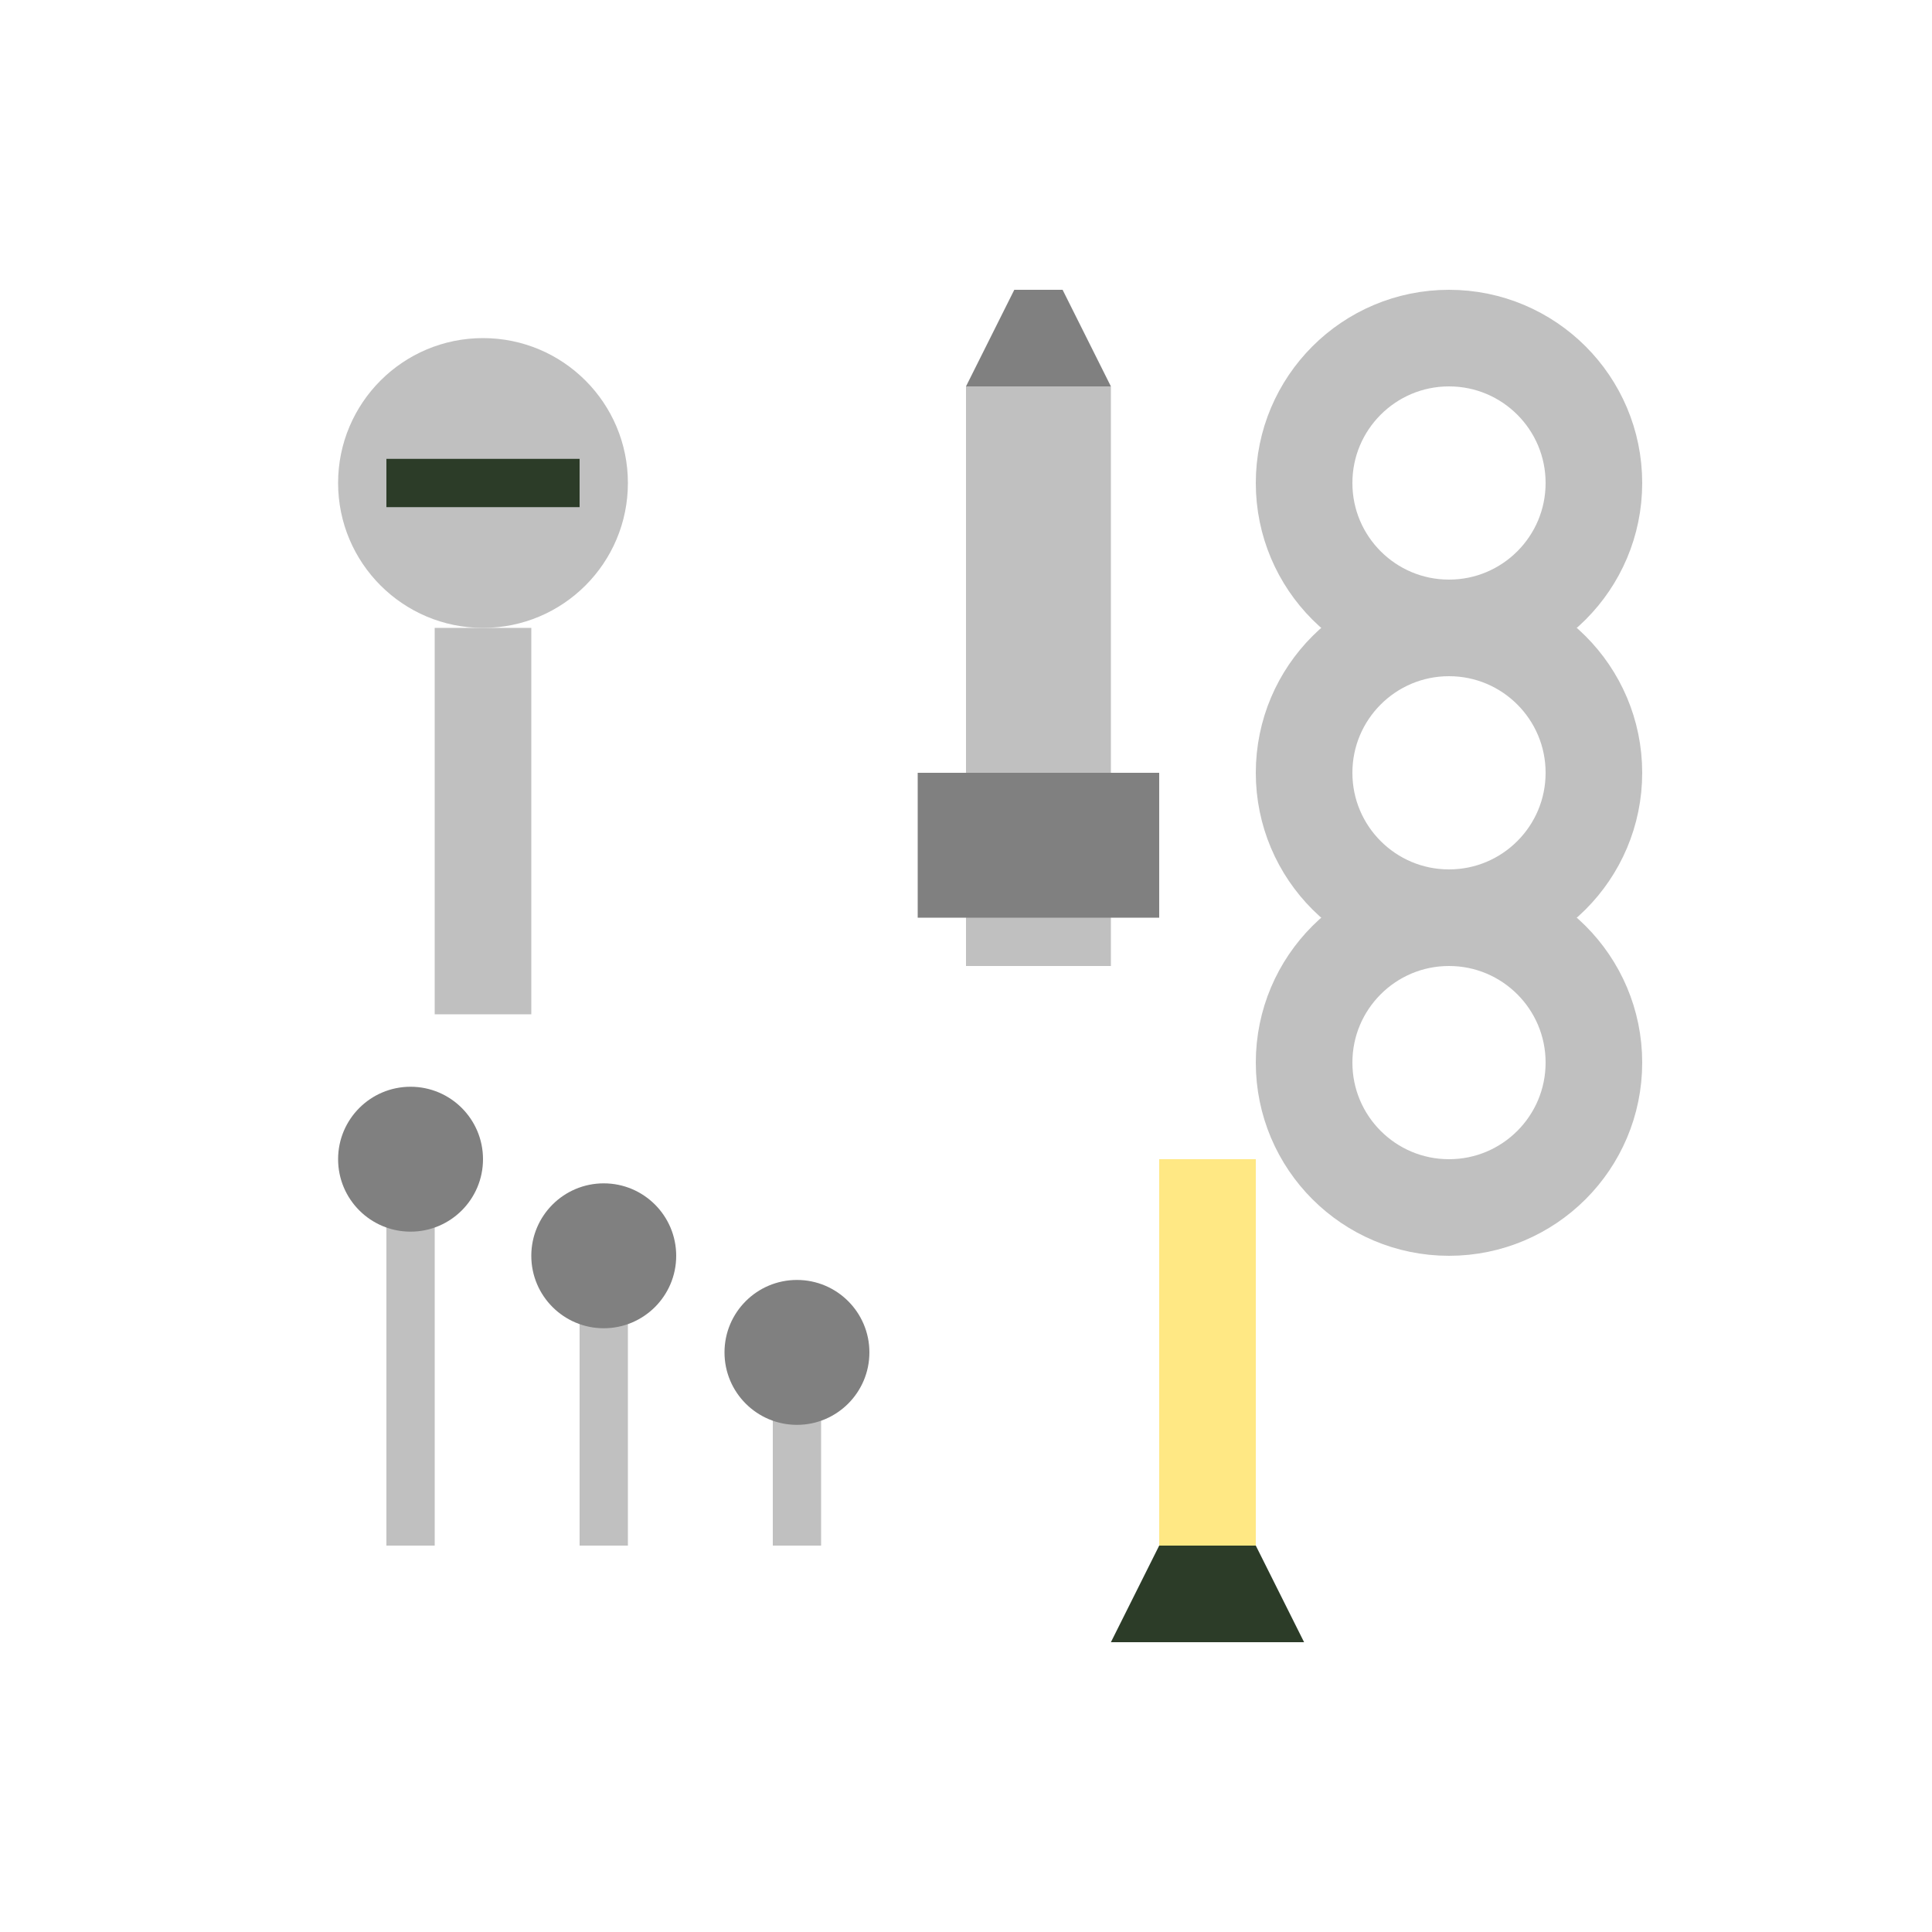 <svg width="40" height="40" viewBox="0 0 40 40" fill="none" xmlns="http://www.w3.org/2000/svg">
  <!-- Screws, bolts and fasteners icon -->
  <g transform="translate(2, 2)">
    <!-- Screws -->
    <circle cx="8" cy="8" r="3" fill="#C0C0C0"/>
    <line x1="6" y1="8" x2="10" y2="8" stroke="#2C3C28" stroke-width="1"/>
    <rect x="7" y="11" width="2" height="8" fill="#C0C0C0"/>
    
    <!-- Bolt with nut -->
    <rect x="18" y="6" width="3" height="12" fill="#C0C0C0"/>
    <polygon points="18,6 21,6 20,4 19,4" fill="#808080"/>
    <rect x="17" y="14" width="5" height="3" fill="#808080"/>
    
    <!-- Washers -->
    <circle cx="28" cy="8" r="3" stroke="#C0C0C0" stroke-width="2" fill="none"/>
    <circle cx="28" cy="14" r="3" stroke="#C0C0C0" stroke-width="2" fill="none"/>
    <circle cx="28" cy="20" r="3" stroke="#C0C0C0" stroke-width="2" fill="none"/>
    
    <!-- Nails -->
    <rect x="6" y="22" width="1" height="8" fill="#C0C0C0"/>
    <circle cx="6.5" cy="22" r="1.5" fill="#808080"/>
    
    <rect x="10" y="24" width="1" height="6" fill="#C0C0C0"/>
    <circle cx="10.5" cy="24" r="1.5" fill="#808080"/>
    
    <rect x="14" y="26" width="1" height="4" fill="#C0C0C0"/>
    <circle cx="14.5" cy="26" r="1.5" fill="#808080"/>
    
    <!-- Anchor bolt -->
    <rect x="22" y="22" width="2" height="8" fill="#FFE884"/>
    <polygon points="22,30 24,30 25,32 21,32" fill="#2C3C28"/>
  </g>
</svg>
